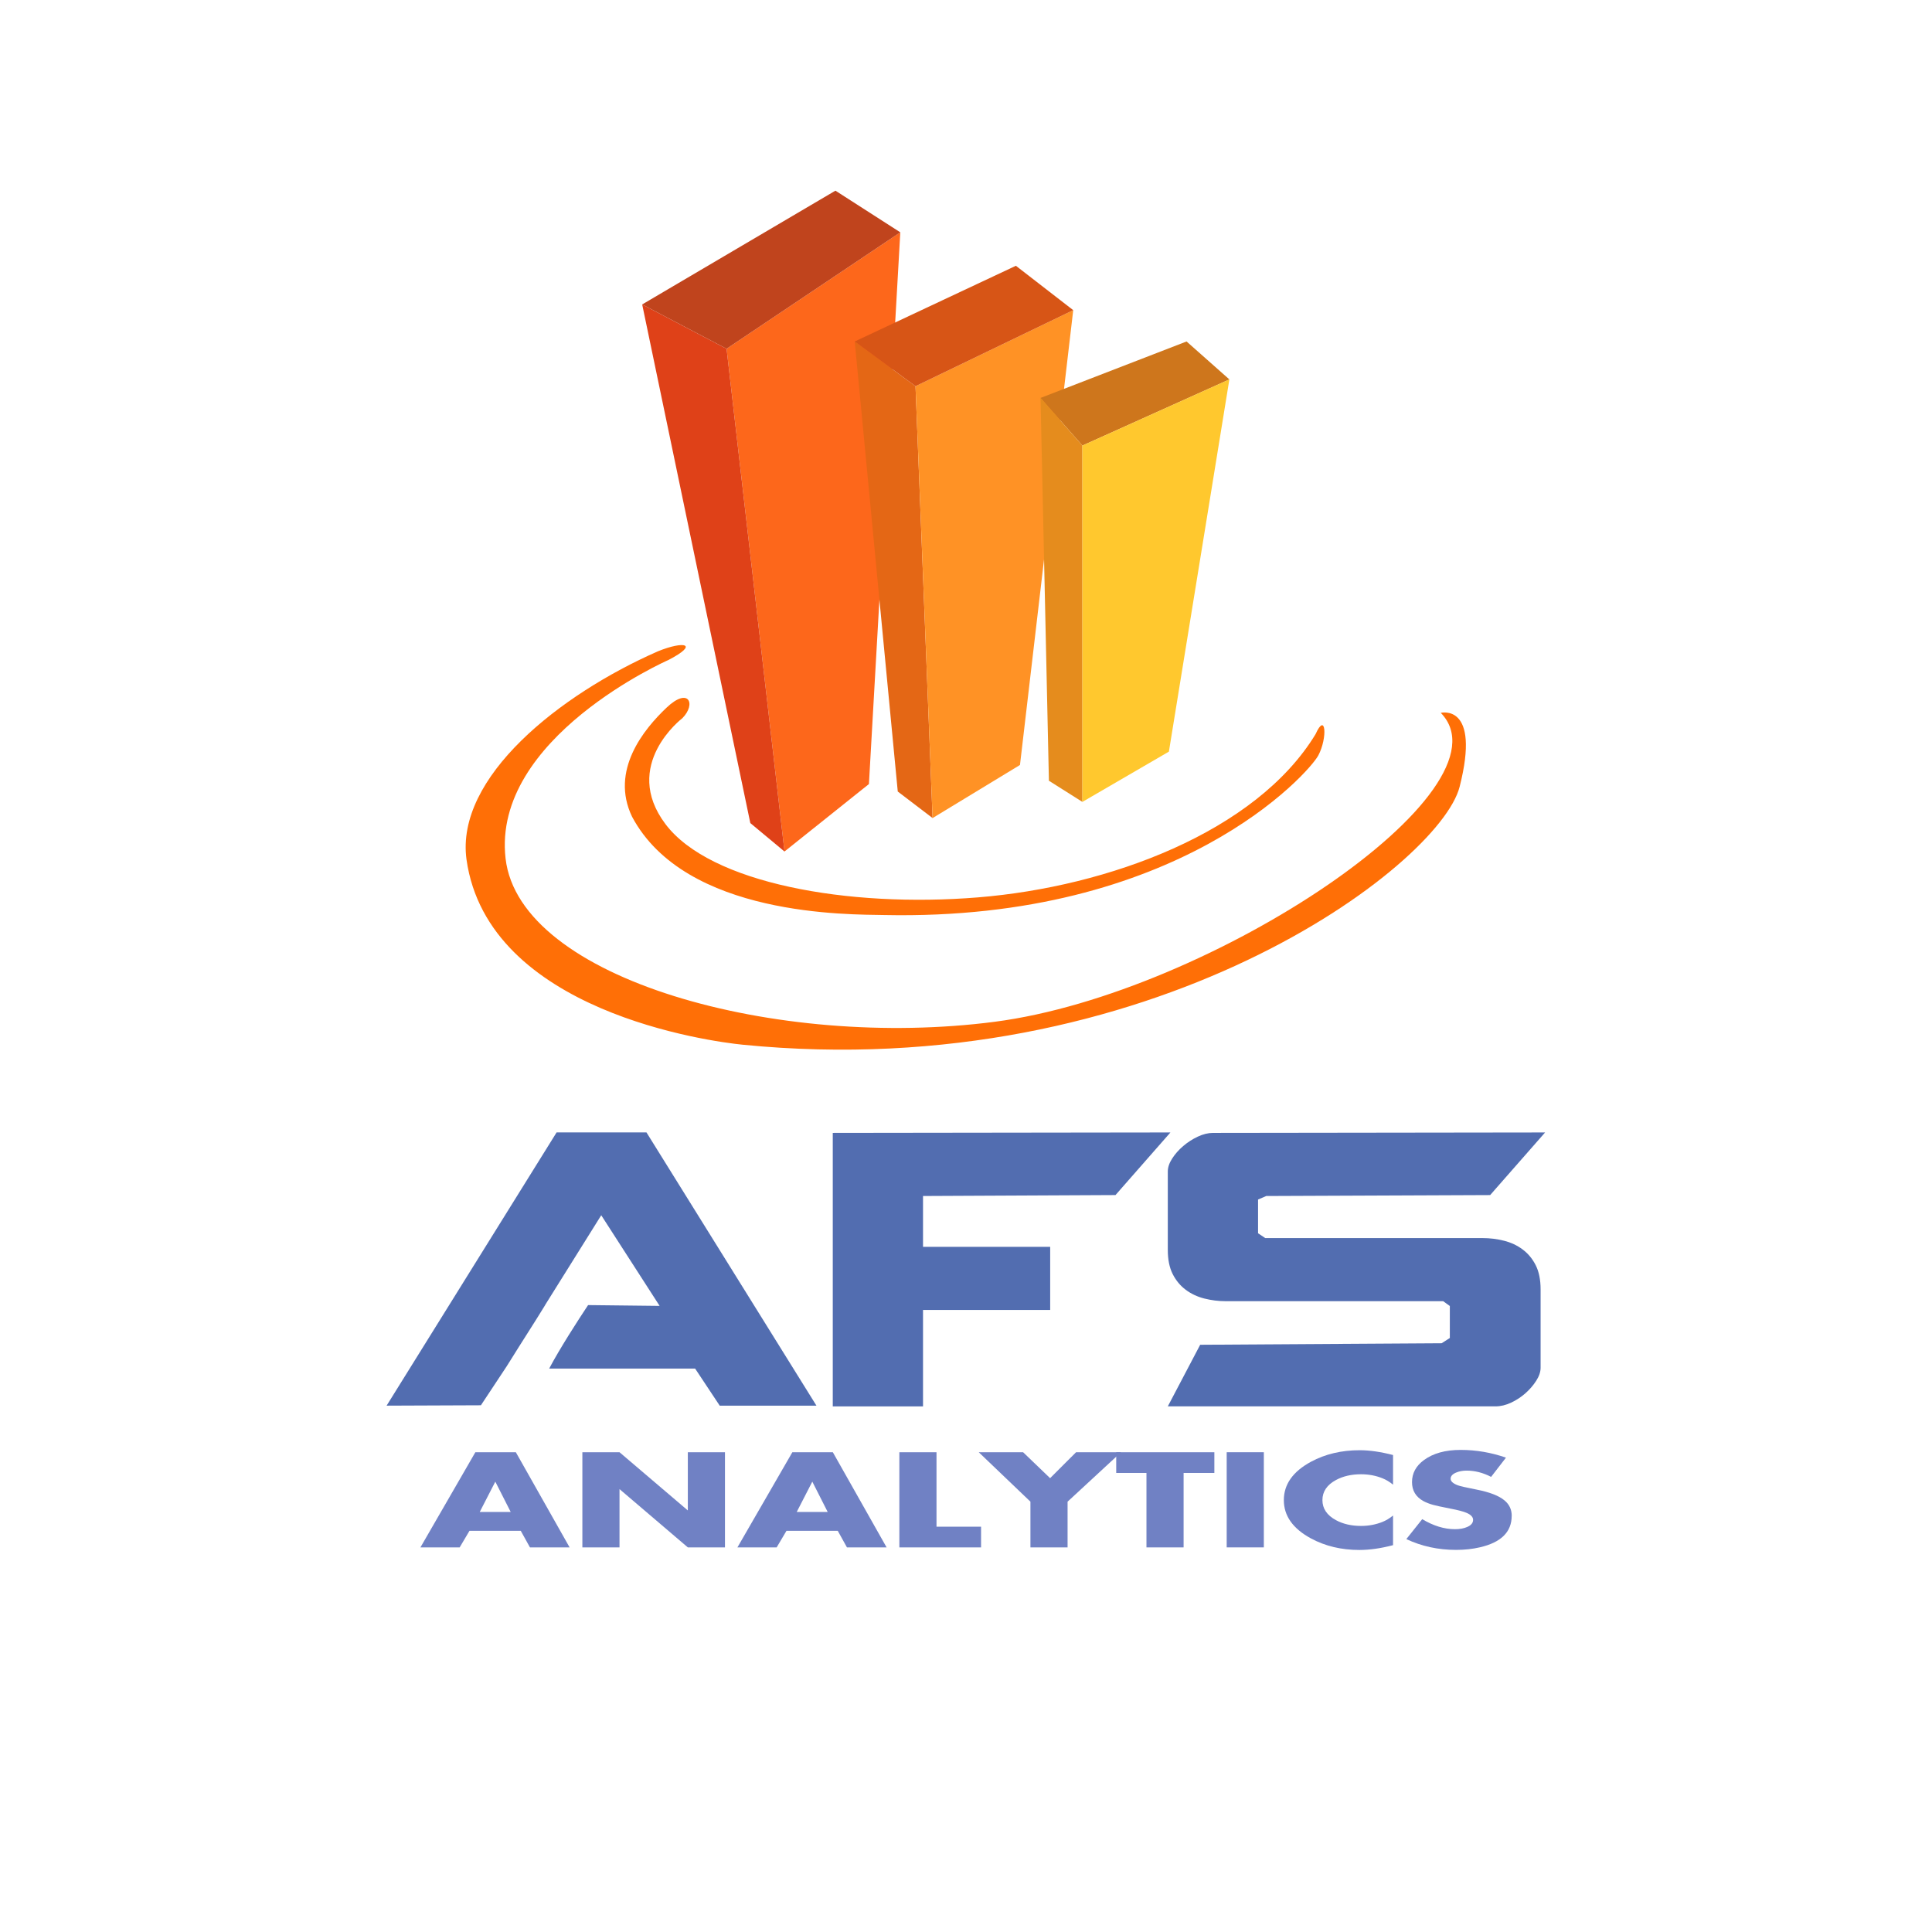 <?xml version="1.0" encoding="UTF-8" standalone="no"?>
<!-- Generator: Adobe Illustrator 17.0.0, SVG Export Plug-In . SVG Version: 6.00 Build 0)  -->

<svg
   xmlns:dc="http://purl.org/dc/elements/1.1/"
   xmlns:cc="http://creativecommons.org/ns#"
   xmlns:rdf="http://www.w3.org/1999/02/22-rdf-syntax-ns#"
   xmlns:svg="http://www.w3.org/2000/svg"
   xmlns="http://www.w3.org/2000/svg"
   xmlns:sodipodi="http://sodipodi.sourceforge.net/DTD/sodipodi-0.dtd"
   xmlns:inkscape="http://www.inkscape.org/namespaces/inkscape"
   version="1.1"
   id="Layer_1"
   x="0px"
   y="0px"
   width="250"
   height="250"
   viewBox="0 0 250 250"
   enable-background="new 0 0 87.761 36.985"
   xml:space="preserve"
   inkscape:version="0.91 r13725"
   sodipodi:docname="logo.square.svg"
   inkscape:export-filename="D:\web\jquery\ui\images2\logoverti.png"
   inkscape:export-xdpi="98.603714"
   inkscape:export-ydpi="98.603714"><defs
     id="defs6143" /><sodipodi:namedview
     pagecolor="#ffffff"
     bordercolor="#666666"
     borderopacity="1"
     objecttolerance="10"
     gridtolerance="10"
     guidetolerance="10"
     inkscape:pageopacity="0"
     inkscape:pageshadow="2"
     inkscape:window-width="1920"
     inkscape:window-height="1017"
     id="namedview6141"
     showgrid="false"
     fit-margin-top="0"
     fit-margin-left="0"
     fit-margin-right="0"
     fit-margin-bottom="0"
     inkscape:zoom="1.9999999"
     inkscape:cx="123.01337"
     inkscape:cy="77.932908"
     inkscape:window-x="-8"
     inkscape:window-y="-8"
     inkscape:window-maximized="1"
     inkscape:current-layer="Layer_1" /><g
     id="text3149-7-6-7"
     style="font-style:normal;font-variant:normal;font-weight:bold;font-stretch:normal;font-size:10.337px;line-height:0%;font-family:Aharoni;-inkscape-font-specification:Sans;letter-spacing:0px;word-spacing:0px;fill:#7081c4;fill-opacity:1;stroke:none"
     transform="matrix(2.682,0,0,1.787,-120.398,134.955)"><path
       id="path6948-5-8"
       style="letter-spacing:-0.187px;fill:#7081c4;fill-opacity:1"
       d="m 72.373,36.528 -1.913,0 -0.444,-1.201 -2.473,0 -0.474,1.201 -1.893,0 2.65,-6.89 1.953,0 z m -2.842,-2.564 -0.742,-2.196 -0.752,2.196 z"
       inkscape:connector-curvature="0" /><path
       id="path6950-75-3"
       style="letter-spacing:-0.187px;fill:#7081c4;fill-opacity:1"
       d="m 79.869,36.528 -1.792,0 -3.296,-4.22 0,4.22 -1.792,0 0,-6.89 1.792,0 3.296,4.215 0,-4.215 1.792,0 z"
       inkscape:connector-curvature="0" /><path
       id="path6952-4-8"
       style="letter-spacing:-0.187px;fill:#7081c4;fill-opacity:1"
       d="m 87.667,36.528 -1.913,0 -0.444,-1.201 -2.473,0 -0.474,1.201 -1.893,0 2.65,-6.89 1.953,0 z m -2.842,-2.564 -0.742,-2.196 -0.752,2.196 z"
       inkscape:connector-curvature="0" /><path
       id="path6954-12-3"
       style="letter-spacing:-0.187px;fill:#7081c4;fill-opacity:1"
       d="m 92.225,36.528 -3.942,0 0,-6.89 1.792,0 0,5.391 2.15,0 z"
       inkscape:connector-curvature="0" /><path
       id="path6956-0-7"
       style="letter-spacing:-0.187px;fill:#7081c4;fill-opacity:1"
       d="m 98.978,29.639 -2.579,3.579 0,3.311 -1.792,0 0,-3.311 -2.493,-3.579 2.14,0 1.302,1.878 1.252,-1.878 z"
       inkscape:connector-curvature="0" /><path
       id="path6958-0-1"
       style="letter-spacing:-0.187px;fill:#7081c4;fill-opacity:1"
       d="m 103.481,31.138 -1.484,0 0,5.391 -1.792,0 0,-5.391 -1.459,0 0,-1.499 4.735,0 z"
       inkscape:connector-curvature="0" /><path
       id="path6960-1-0"
       style="letter-spacing:-0.187px;fill:#7081c4;fill-opacity:1"
       d="m 105.868,36.528 -1.792,0 0,-6.89 1.792,0 z"
       inkscape:connector-curvature="0" /><path
       id="path6962-4-7"
       style="letter-spacing:-0.187px;fill:#7081c4;fill-opacity:1"
       d="m 112.102,36.367 c -0.586,0.232 -1.127,0.348 -1.625,0.348 -0.868,0 -1.646,-0.278 -2.332,-0.833 -0.875,-0.71 -1.312,-1.635 -1.312,-2.776 0,-1.144 0.437,-2.071 1.312,-2.781 0.686,-0.555 1.469,-0.833 2.347,-0.833 0.478,7e-6 1.015,0.116 1.61,0.348 l 0,2.145 c -0.168,-0.205 -0.34,-0.36 -0.515,-0.464 -0.32,-0.192 -0.663,-0.288 -1.03,-0.288 -0.464,5e-6 -0.868,0.14 -1.211,0.419 -0.434,0.353 -0.651,0.838 -0.651,1.454 0,0.612 0.217,1.095 0.651,1.449 0.343,0.279 0.747,0.419 1.211,0.419 0.367,1e-6 0.71,-0.096 1.03,-0.288 0.172,-0.101 0.343,-0.256 0.515,-0.464 z"
       inkscape:connector-curvature="0" /><path
       id="path6964-6-3"
       style="letter-spacing:-0.187px;fill:#7081c4;fill-opacity:1"
       d="m 117.826,34.247 c 0,1.164 -0.511,1.923 -1.534,2.276 -0.357,0.125 -0.74,0.187 -1.151,0.187 -0.861,0 -1.661,-0.261 -2.398,-0.782 l 0.767,-1.444 c 0.538,0.485 1.065,0.727 1.58,0.727 0.232,2e-6 0.429,-0.054 0.591,-0.162 0.188,-0.121 0.283,-0.293 0.283,-0.515 -1e-5,-0.202 -0.104,-0.37 -0.313,-0.505 -0.155,-0.101 -0.416,-0.204 -0.782,-0.308 -0.444,-0.131 -0.723,-0.222 -0.838,-0.273 -0.182,-0.077 -0.337,-0.168 -0.464,-0.273 -0.367,-0.303 -0.55,-0.76 -0.55,-1.373 0,-0.639 0.19,-1.169 0.57,-1.59 0.444,-0.495 1.036,-0.742 1.777,-0.742 0.744,7e-6 1.472,0.187 2.186,0.56 l -0.717,1.393 c -0.39,-0.303 -0.784,-0.454 -1.181,-0.454 -0.192,5e-6 -0.363,0.049 -0.515,0.146 -0.172,0.111 -0.257,0.259 -0.257,0.444 0,0.182 0.113,0.338 0.338,0.469 0.101,0.061 0.404,0.165 0.909,0.313 0.633,0.185 1.084,0.448 1.353,0.787 0.232,0.289 0.348,0.661 0.348,1.116 z"
       inkscape:connector-curvature="0" /></g><g
     id="g3085"
     transform="matrix(2.683,0,0,2.447,304.716,-83.505)"><path
       sodipodi:nodetypes="csscscccc"
       style="fill:#ff6f06"
       inkscape:connector-curvature="0"
       id="path6117-8-9"
       d="m -81.34,69.029 c 0,0 -8.522,4.106 -7.849,10.498 0.672,6.392 13.141,10.124 23.591,8.631 10.45,-1.493 25.12,-12.292 21.513,-16.336 0,0 1.942,-0.536 0.909,3.91 -0.965,4.155 -14.887,15.785 -34.577,13.639 -1.533,-0.167 -12.289,-1.727 -13.321,-9.797 -0.539,-4.34 4.485,-8.724 9.239,-11.01 1.257,-0.56 2.008,-0.395 0.495,0.466 z" /><path
       style="fill:#ff6f06"
       inkscape:connector-curvature="0"
       id="path6119-9-4"
       d="m -80.668,72.109 c 0,0 -2.961,2.473 -0.807,5.599 2.154,3.127 8.791,4.432 15.07,3.872 6.279,-0.56 13.41,-3.452 16.281,-8.631 0.494,-1.213 0.584,0.187 0.135,1.12 -0.449,0.933 -6.772,8.771 -20.945,8.444 -1.659,-0.038 -9.576,0.102 -12.154,-5.197 -1.076,-2.454 0.584,-4.647 1.66,-5.766 1.075,-1.121 1.445,-0.194 0.761,0.559 z" /><polygon
       transform="matrix(1.361,0,0,1.415,-105.588,40.73)"
       style="fill:#fd671b"
       id="polygon6121-8-8"
       points="19.881,8.366 21.933,27.155 24.925,24.634 26.037,4.015 " /><polygon
       transform="matrix(1.361,0,0,1.415,-105.588,40.73)"
       style="fill:#df4118"
       id="polygon6123-4-4"
       points="19.881,8.366 16.89,6.71 20.722,26.092 21.933,27.155 " /><polygon
       transform="matrix(1.361,0,0,1.415,-105.588,40.73)"
       style="fill:#c0441d"
       id="polygon6125-1-9"
       points="23.738,2.458 16.89,6.71 19.881,8.366 26.037,4.015 " /><polygon
       transform="matrix(1.361,0,0,1.415,-105.588,40.73)"
       style="fill:#e46715"
       id="polygon6127-4-9"
       points="26.576,9.766 24.422,8.094 25.947,24.913 27.181,25.905 " /><polygon
       transform="matrix(1.361,0,0,1.415,-105.588,40.73)"
       style="fill:#ff9225"
       id="polygon6129-3-2"
       points="26.576,9.766 27.181,25.905 30.278,23.921 32.165,6.924 " /><polygon
       transform="matrix(1.361,0,0,1.415,-105.588,40.73)"
       style="fill:#d75516"
       id="polygon6131-9-5"
       points="30.133,5.265 24.422,8.094 26.576,9.766 32.165,6.924 " /><polygon
       transform="matrix(1.361,0,0,1.415,-105.588,40.73)"
       style="fill:#ce761c"
       id="polygon6133-8-5"
       points="36.181,8.094 31.006,10.204 32.49,11.984 37.698,9.512 " /><polygon
       transform="matrix(1.361,0,0,1.415,-105.588,40.73)"
       style="fill:#e58c1d"
       id="polygon6135-80-3"
       points="31.006,10.204 31.303,24.51 32.49,25.301 32.49,11.984 " /><polygon
       transform="matrix(1.361,0,0,1.415,-105.588,40.73)"
       style="fill:#ffc82e"
       id="polygon6137-8-3"
       points="32.49,11.984 32.49,25.301 35.555,23.422 37.698,9.512 " /></g><path
     sodipodi:nodetypes="ccccccccccc"
     inkscape:connector-curvature="0"
     id="path4634-6-0"
     d="m 107.76,146.597 43.692,-0.057 -7.109,8.101 -24.905,0.121 0,6.578 16.455,0 0,8.167 -16.455,0 0,12.476 -11.678,0 z"
     style="font-style:normal;font-variant:normal;font-weight:bold;font-stretch:normal;font-size:28px;line-height:125%;font-family:'Spy Agency';-inkscape-font-specification:'Sans Bold';letter-spacing:0px;word-spacing:0px;fill:#526db0;fill-opacity:1;stroke:none" /><path
     sodipodi:nodetypes="sccccccssccccccccccccccccccsscccs"
     inkscape:connector-curvature="0"
     id="path4636-0-9"
     d="m 158.612,168.373 28.133,0 0.863,0.623 0,4.14 -1.061,0.68 -31.244,0.197 -4.189,7.97 42.401,0 c 0.663,0 1.337,-0.161 2.023,-0.482 0.686,-0.321 1.305,-0.728 1.858,-1.219 0.553,-0.491 1.017,-1.03 1.393,-1.616 0.376,-0.586 0.564,-1.144 0.564,-1.673 l 0,-10.15 c -7e-5,-1.247 -0.21,-2.287 -0.63,-3.119 -0.42,-0.832 -0.984,-1.513 -1.692,-2.042 -0.708,-0.53 -1.515,-0.908 -2.422,-1.134 -0.907,-0.227 -1.825,-0.34 -2.755,-0.34 l -28.133,0 -0.929,-0.623 0,-4.366 1.061,-0.455 28.972,-0.121 7.109,-8.101 -42.983,0.057 c -0.618,4e-5 -1.27,0.161 -1.956,0.482 -0.686,0.321 -1.316,0.728 -1.891,1.219 -0.575,0.492 -1.051,1.03 -1.427,1.616 -0.376,0.586 -0.564,1.143 -0.564,1.672 l 0,10.152 c 0,1.247 0.21,2.287 0.63,3.119 0.42,0.832 0.984,1.512 1.692,2.041 0.708,0.529 1.516,0.907 2.423,1.134 0.907,0.227 1.825,0.341 2.754,0.341 z"
     style="font-style:normal;font-variant:normal;font-weight:bold;font-stretch:normal;font-size:28px;line-height:125%;font-family:'Spy Agency';-inkscape-font-specification:'Sans Bold';letter-spacing:0px;word-spacing:0px;fill:#526db0;fill-opacity:1;stroke:none" /><g
     transform="matrix(2.37,0,0,2.025,-54.524,-502.284)"
     id="g4650-3-9"
     style="font-style:normal;font-variant:normal;font-weight:bold;font-stretch:normal;font-size:28px;line-height:125%;font-family:'Spy Agency';-inkscape-font-specification:'Sans Bold';letter-spacing:0px;word-spacing:0px;fill:#526db0;fill-opacity:1;stroke:none"><g
       id="g4646-8-6"
       style="fill:#526db0;fill-opacity:1"><path
         style="fill:#526db0;fill-opacity:1"
         d="M 63.844,11.938 54.562,27.812 59.711,27.79 61.125,25.516 c 1.073,-1.834 1.383,-2.312 2.094,-3.547 l -0.004,0 0.002,0.01 -0.003,-0.009 3.067,-5.219 3.188,5.266 -3.906,-0.047 c -0.57,0.91 -1.552,2.536 -2.125,3.688 l 0.094,0 7.875,0 1.344,2.156 5.281,0 L 68.75,11.938 Z"
         id="path4632-0-8"
         transform="matrix(1,0,0,1.1,-10.448,307.271)"
         inkscape:connector-curvature="0"
         sodipodi:nodetypes="cccccccccccccccccc" /></g></g></svg>